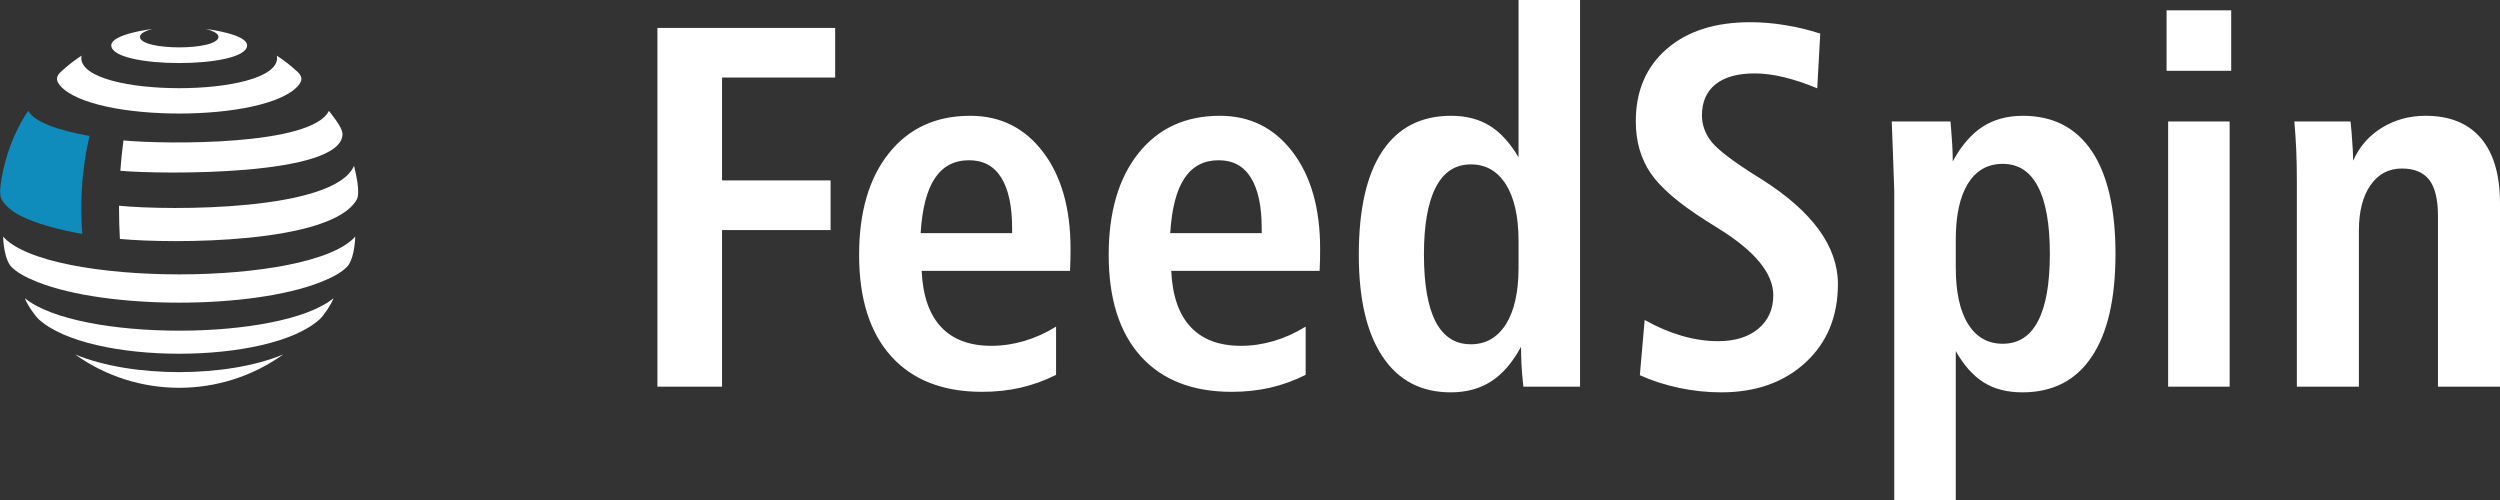 <?xml version="1.0" encoding="UTF-8" standalone="no"?>
<!-- Creator: CorelDRAW -->

<svg
   xml:space="preserve"
   width="239.166mm"
   height="47.87mm"
   version="1.1"
   style="clip-rule:evenodd;fill-rule:evenodd;image-rendering:optimizeQuality;shape-rendering:geometricPrecision;text-rendering:geometricPrecision"
   viewBox="0 0 23916.646 4786.971"
   id="svg15"
   xmlns="http://www.w3.org/2000/svg"
   xmlns:svg="http://www.w3.org/2000/svg">
 <rect x="0" y="0" width="23916.646" height="4786.971" fill="#333333" stroke="none"/>
 <defs
   id="defs4"><style
     type="text/css"
     id="style2">
   <![CDATA[
    .fil0 {fill:#373435}
    .fil1 {fill:#0F8CBB}
    .fil2 {fill:#373435;fill-rule:nonzero}
   ]]>
  </style></defs>
 <g
   id="Camada_x0020_1"
   transform="translate(-1595.314,-15340.209)">
  <g
   id="_2239679950176"
   transform="matrix(1.041,0,0,1.041,-2816.685,-700.457)"
   style="fill:#ffffff;fill-opacity:1">
   <path
   class="fil0"
   d="m 4267.15,17583.25 c 1.84,76.97 19.71,221.46 76.86,279.12 49.03,49.44 126.86,94.12 240.42,138.96 637.75,251.87 1963.39,251.87 2601.14,0 113.56,-44.84 191.39,-89.52 240.42,-138.96 57.15,-57.66 75.02,-202.15 76.86,-279.12 -408.74,462.91 -2826.96,462.91 -3235.7,0 z m 524.34,-1386.88 c 295.45,341.26 1891.57,341.26 2187.02,0 47.5,-54.89 33.87,-91.86 -11.96,-133.16 -64.22,-57.89 -111.72,-94.93 -184.33,-142.85 1.71,6.98 2.57,14.03 2.57,21.14 0,370.39 -1799.58,370.39 -1799.58,0 0,-7.11 0.86,-14.16 2.57,-21.14 -72.61,47.92 -120.11,84.96 -184.33,142.85 -45.83,41.3 -59.46,78.27 -11.96,133.16 z m 732.72,-449.39 c 0,-28.58 45.46,-54.33 118,-72.28 -21.58,2.41 -381.32,48.02 -381.32,150.93 0,217.02 1248.22,217.02 1248.22,0 0,-102.91 -359.74,-148.52 -381.32,-150.93 72.54,17.95 118,43.7 118,72.28 0,129.75 -721.58,129.75 -721.58,0 z m 1967.61,1185.73 c 16.53,72.09 60.75,247.45 24.03,311.62 -231.37,403.87 -1683.84,406.95 -2175.82,360.13 -5.17,-90.93 -7.87,-184.39 -7.87,-279.76 l 0.07,-25.15 c 470.27,46.38 1979.41,48.92 2159.59,-366.84 z m -230.94,-505.11 c 22.71,30.98 124.83,150.71 124.83,212.56 0,389.2 -1668.75,372.31 -2041.44,338.17 6.83,-96.28 16.46,-189.44 28.6,-278.7 393.86,37.12 1731.93,49.2 1888.01,-272.03 z m -2332.21,2238.46 c 570.14,408.76 1342.52,408.76 1912.66,0 -519.19,216.85 -1393.47,216.85 -1912.66,0 z m -460.72,-515.69 c 0.3,1.06 0.49,2.11 0.81,3.17 15.08,47.87 88.98,156.34 125.92,189.89 464.1,422.19 2121.15,421.66 2582.34,-1.55 35.97,-32.97 109.41,-141.35 124.22,-188.34 0.32,-1.06 0.51,-2.11 0.81,-3.17 -487.83,396.58 -2346.27,396.58 -2834.1,0 z"
   id="path7"
   style="fill:#ffffff;fill-opacity:1" />
   <path
   class="fil1"
   d="m 4254.12,17043.04 c -14.05,75.63 -23.21,160.91 0.02,200.96 37.84,65.17 111.21,117.39 177.76,150.29 134.85,66.83 328.78,123.38 562.29,164.23 -5.9,-76.38 -8.96,-154.44 -8.96,-233.82 0,-237.1 27.14,-462.5 75.98,-666.25 -305.01,-53.52 -515.97,-136.13 -561.99,-230.85 -4.71,6.42 -12.82,16.65 -22.73,29.39 -109.09,176.03 -185.93,374.13 -222.37,586.05 z"
   id="path9"
   style="fill:#0f8cbb;fill-opacity:1" />
  </g>
  <path
   class="fil2"
   d="m 7884.639,15607.238 h 1700.34 v 474.751 H 8502.806 v 984.107 h 1038.501 v 474.731 H 8502.806 v 1498.407 h -618.167 z m 3947.13,2324.258 h -1419.29 c 10.725,238.202 73.359,417.05 186.272,537.385 112.098,119.519 272.824,179.687 480.525,179.687 106.328,0 211.005,-15.659 314.03,-46.16 103.84,-30.502 205.213,-75.826 304.956,-137.645 v 461.559 c -109.632,55.214 -222.545,95.603 -339.576,122.804 -116.217,26.381 -239.019,39.55 -368.428,39.55 -375.013,0 -665.146,-113.726 -869.544,-340.388 -204.397,-227.476 -306.606,-550.556 -306.606,-969.258 0,-410.446 94.787,-735.198 285.178,-973.38 190.391,-238.202 449.187,-357.72 778.061,-357.72 288.46,0 520.079,115.399 695.626,345.343 175.568,230.78 263.751,539.037 263.751,925.589 0,32.153 0,66.753 -0.815,103.023 -0.837,36.272 -2.489,72.524 -4.139,109.611 z m -553.865,-360.983 v -46.16 c 0,-211.819 -34.62,-373.38 -103.84,-484.64 -69.241,-111.262 -171.45,-166.494 -307.444,-166.494 -141.764,0 -250.559,56.886 -327.2,171.448 -76.663,113.728 -121.987,289.296 -136.83,525.846 z m 2941.605,360.983 h -1419.285 c 10.725,238.202 73.36,417.05 186.274,537.385 112.098,119.519 272.826,179.687 480.524,179.687 106.33,0 211.005,-15.659 314.029,-46.16 103.839,-30.502 205.211,-75.826 304.954,-137.645 v 461.559 c -109.631,55.214 -222.546,95.603 -339.576,122.804 -116.215,26.381 -239.015,39.55 -368.423,39.55 -375.012,0 -665.147,-113.726 -869.546,-340.388 -204.4,-227.476 -306.611,-550.556 -306.611,-969.258 0,-410.446 94.788,-735.198 285.181,-973.38 190.393,-238.202 449.189,-357.72 778.064,-357.72 288.457,0 520.075,115.399 695.621,345.343 175.57,230.78 263.75,539.037 263.75,925.589 0,32.153 0,66.753 -0.816,103.023 -0.836,36.272 -2.488,72.524 -4.14,109.611 z m -553.859,-360.983 v -46.16 c 0,-211.819 -34.619,-373.38 -103.839,-484.64 -69.241,-111.262 -171.451,-166.494 -307.446,-166.494 -141.76,0 -250.558,56.886 -327.199,171.448 -76.663,113.728 -121.987,289.296 -136.832,525.846 z m 2456.965,73.338 c 0,-231.596 -40.39,-411.281 -120.334,-539.017 -80.779,-127.756 -192.878,-192.043 -335.455,-192.043 -148.35,0 -260.445,72.523 -335.456,218.405 -75.826,145.882 -113.728,360.188 -113.728,642.876 0,285.179 37.088,499.487 112.074,643.715 75.011,144.23 187.11,215.937 337.11,215.937 142.577,0 254.676,-64.285 335.455,-192.042 79.944,-127.753 120.334,-307.421 120.334,-539.017 z m 0,-2303.643 h 588.481 v 3699.026 h -542.318 c -9.911,-88.18 -15.66,-160.723 -18.149,-215.937 -2.468,-56.048 -4.118,-110.444 -4.118,-165.677 -81.597,150.836 -177.198,261.282 -285.994,331.337 -108.794,70.056 -237.365,104.676 -387.387,104.676 -281.872,0 -498.645,-113.749 -650.296,-340.391 -152.467,-226.66 -228.292,-552.226 -228.292,-975.029 0,-436.013 74.988,-767.35 225.825,-992.36 150,-224.992 369.24,-337.923 657.723,-337.923 143.412,0 266.213,32.153 369.238,95.624 103.023,63.448 194.508,164.004 275.287,301.651 z m 2886.354,321.428 -28.829,523.38 c -112.935,-46.976 -219.242,-82.409 -318.986,-106.327 -99.717,-23.896 -192.852,-36.25 -279.405,-36.25 -162.355,0 -287.644,34.598 -374.172,103.837 -86.553,69.243 -130.225,168.149 -130.225,296.72 0,94.786 32.132,181.318 95.605,258.792 63.446,76.665 206.862,185.457 430.22,325.57 l 50.28,31.315 c 482.989,307.422 724.474,640.412 724.474,999.762 0,308.26 -103.025,558.817 -309.075,749.205 -206.049,190.391 -475.568,285.993 -808.535,285.993 -136.826,0 -272.821,-14.842 -407.162,-43.671 -134.342,-28.851 -257.142,-69.241 -370.079,-120.335 l 46.161,-528.336 c 120.335,67.59 239.016,117.869 356.072,151.676 116.193,33.782 231.595,51.092 346.159,51.092 162.375,0 290.946,-39.575 385.733,-119.519 94.767,-79.945 142.58,-186.272 142.58,-319.777 0,-209.351 -175.548,-422.821 -525.848,-639.597 -51.093,-32.13 -89.83,-56.863 -115.379,-72.522 -259.631,-164.026 -436.829,-315.678 -531.618,-454.953 -94.784,-139.294 -142.576,-304.975 -142.576,-496.18 0,-290.111 98.07,-520.077 294.23,-691.503 196.16,-171.433 463.211,-257.166 799.485,-257.166 110.443,0 223.358,9.073 336.268,28.035 113.751,18.126 225.012,45.323 334.622,80.759 z m 1296.478,3037.21 v 1428.333 h -588.481 v -2966.296 c 0,-25.569 -4.116,-141.764 -12.354,-349.464 -4.118,-126.94 -8.257,-229.964 -11.541,-309.093 h 562.097 c 7.423,89.854 13.192,164.028 16.496,221.728 3.28,58.515 4.934,111.26 4.934,159.887 81.595,-149.997 177.221,-260.443 284.362,-330.501 107.958,-70.052 237.367,-105.51 386.549,-105.51 288.461,0 507.7,112.931 659.352,337.923 150.834,225.01 226.661,553.044 226.661,982.452 0,431.059 -75.827,759.928 -228.291,985.754 -151.652,226.662 -372.543,339.574 -662.675,339.574 -144.229,0 -267.869,-31.315 -369.239,-94.788 -101.372,-63.447 -190.393,-164.005 -267.87,-299.999 z m 0,-801.133 c 0,234.897 38.739,415.398 117.032,541.502 78.313,126.105 188.761,189.574 332.174,189.574 149.165,0 262.099,-71.706 337.09,-215.956 75.822,-144.229 113.746,-358.515 113.746,-643.693 0,-284.362 -37.924,-499.462 -113.746,-643.715 -74.991,-145.044 -187.925,-217.587 -337.09,-217.587 -143.413,0 -253.861,62.654 -332.174,187.923 -78.293,126.104 -117.032,304.954 -117.032,538.203 z m 2031.679,-1395.387 h 588.479 v 2536.908 h -588.479 z m -14.845,-1063.212 h 618.146 v 578.595 h -618.146 z m 3189.679,1848.688 v 1751.432 h -593.438 v -1632.749 c 0,-158.237 -28.01,-272.802 -83.224,-345.344 -56.049,-72.523 -143.415,-108.795 -262.099,-108.795 -126.104,0 -225.844,52.746 -300.02,159.073 -74.174,106.33 -111.261,251.393 -111.261,435.178 v 14.841 1477.796 h -593.435 v -1949.243 c 0,-114.563 -1.65,-219.24 -5.769,-314.027 -4.119,-95.604 -10.703,-186.27 -18.126,-273.638 h 537.388 c 1.63,20.613 4.932,55.234 9.886,101.393 9.887,121.15 14.822,212.633 14.822,273.638 61.005,-135.177 153.303,-240.668 276.126,-315.678 123.617,-75.827 262.074,-113.749 417.031,-113.749 231.619,0 407.978,71.706 529.966,215.119 121.17,142.601 182.153,351.116 182.153,624.753 z"
   id="path12"
   style="fill:#ffffff;fill-opacity:1;stroke-width:2.145" />
 </g>
</svg>

